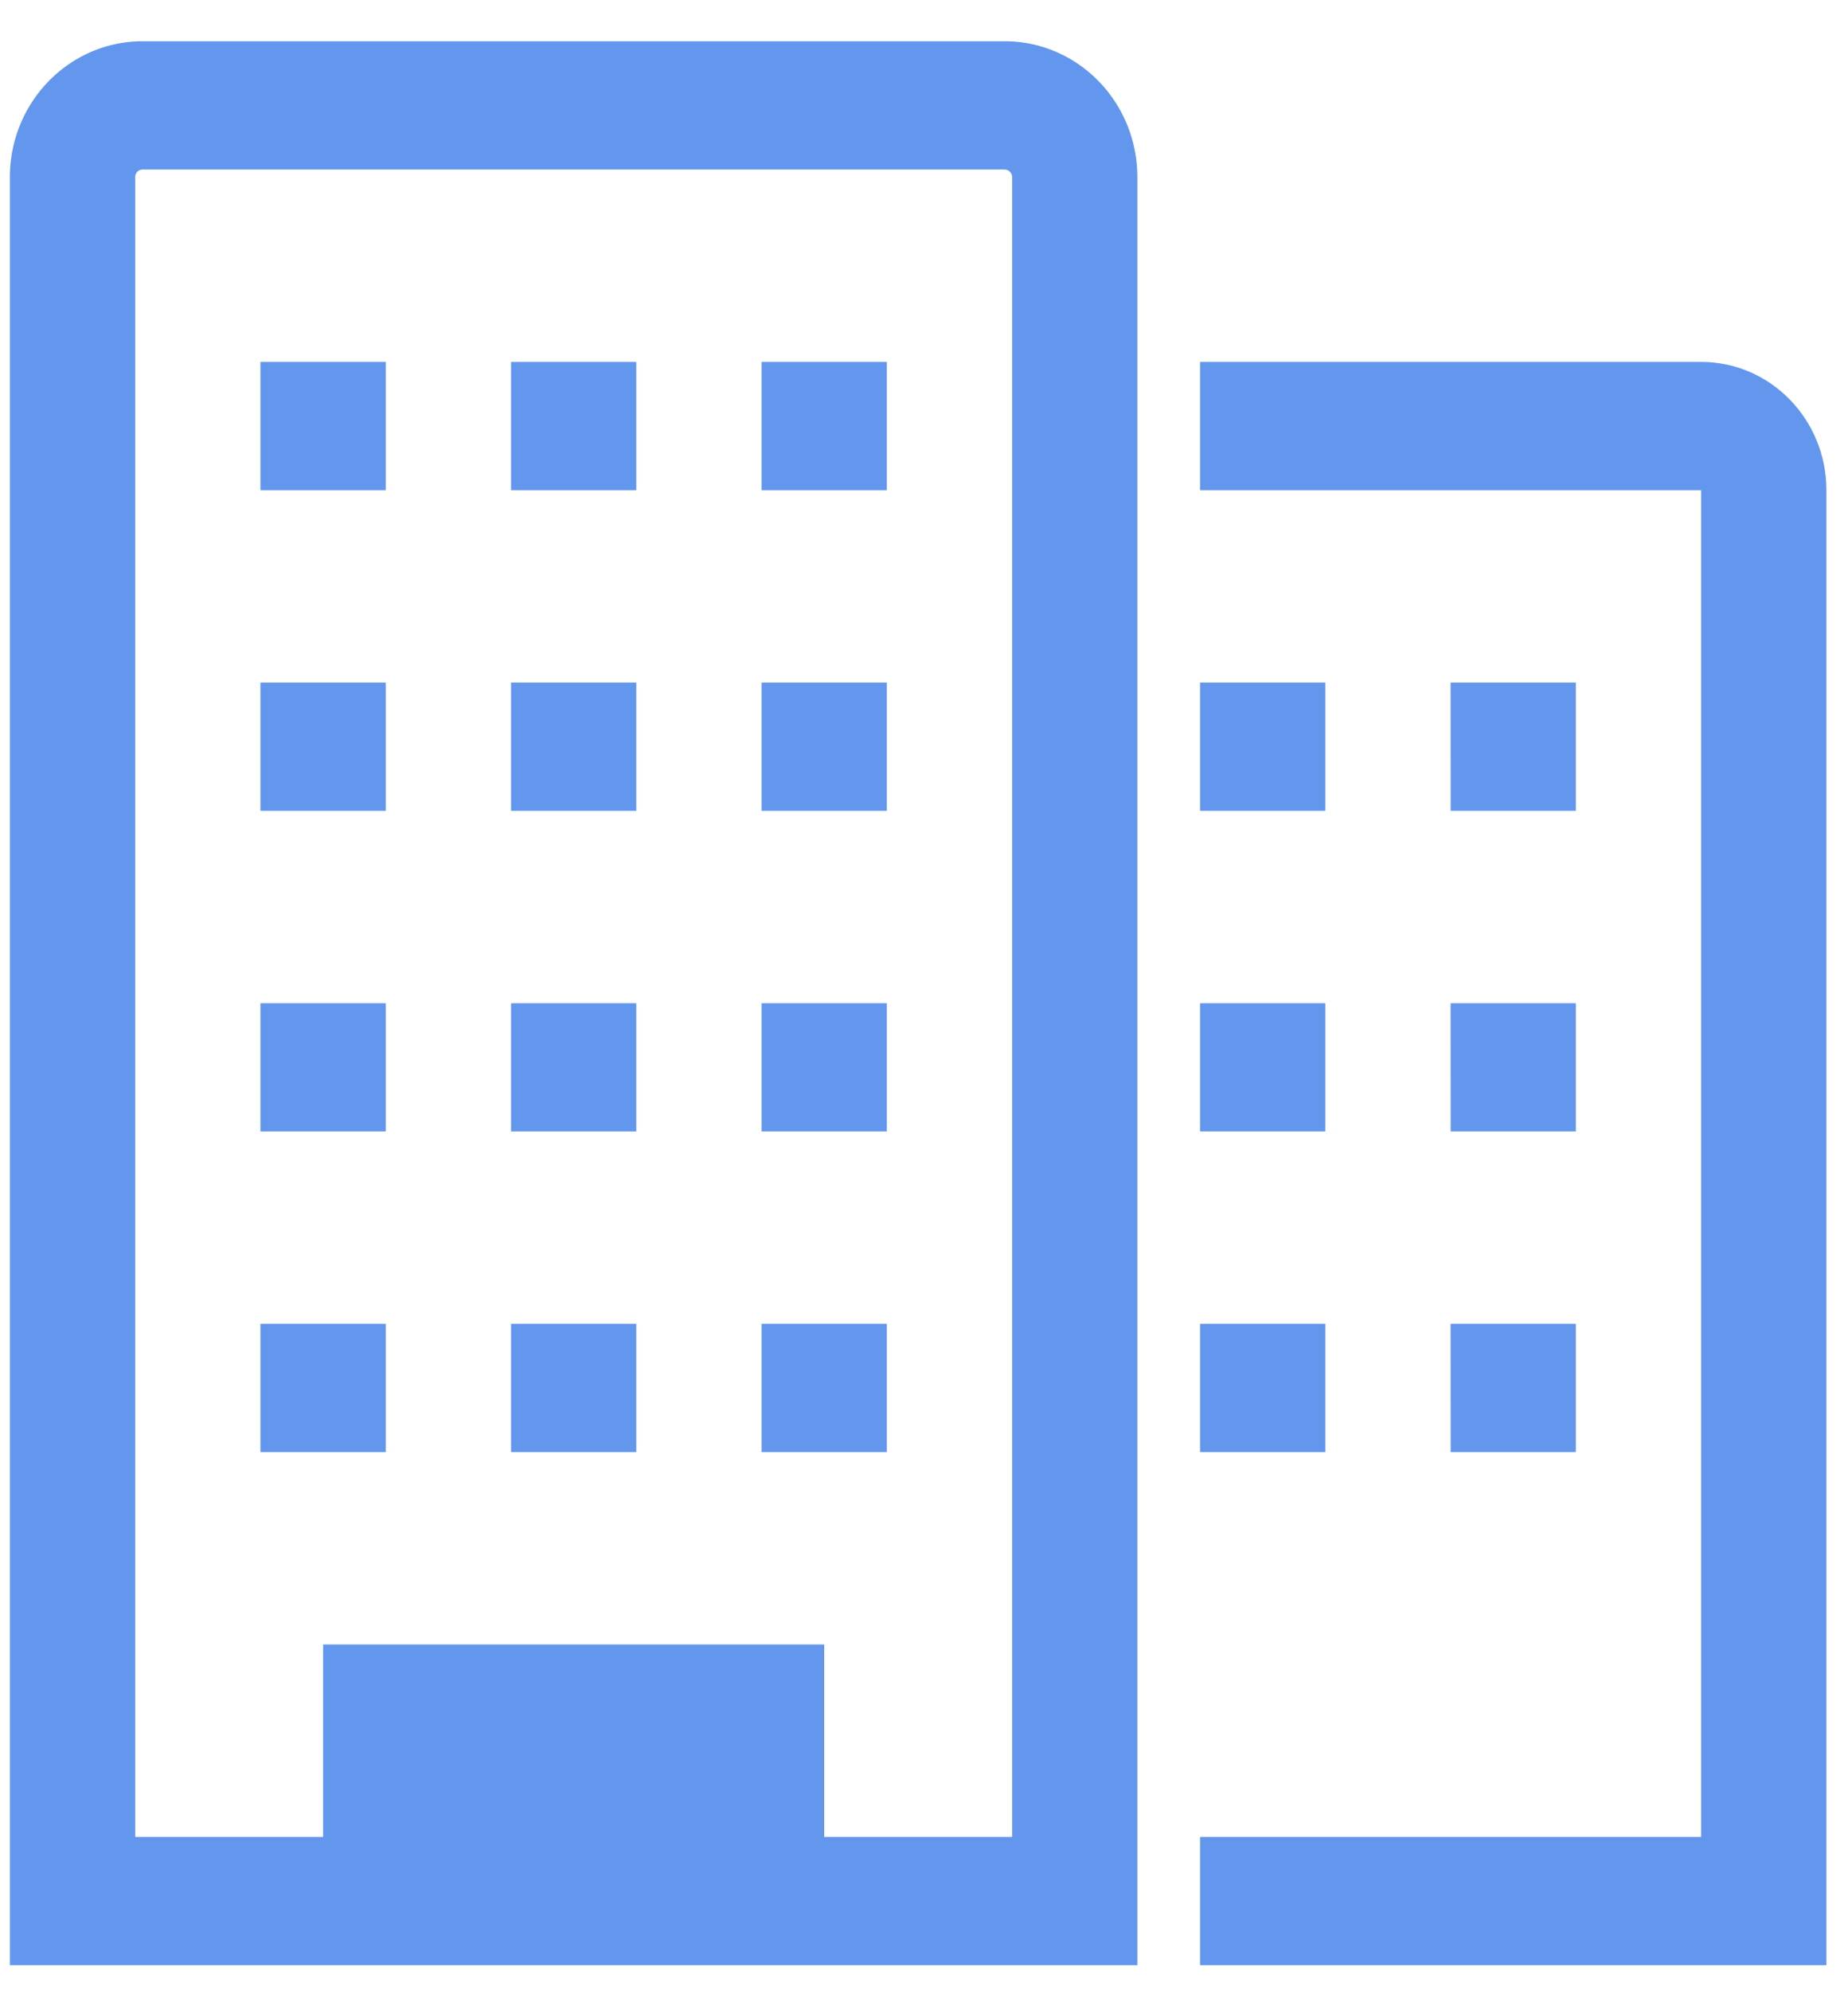 <svg xmlns="http://www.w3.org/2000/svg" width="26" height="28" viewBox="0 0 26 28">
    <g fill="#6396ED" fill-rule="evenodd">
        <path d="M23.934 5.089h-7.05v1.804h7.05V25.83h-7.05v1.804h8.812V6.893c0-.997-.789-1.804-1.762-1.804z"/>
        <path fill-rule="nonzero" d="M14.134.58H2.008C.976.58.139 1.436.139 2.492v25.142h15.863V2.492c0-1.056-.836-1.912-1.868-1.912zm.106 25.25h-2.644v-2.705h-7.05v2.705H1.902V2.492a.11.11 0 0 1 .03-.077.105.105 0 0 1 .076-.031h12.126c.058 0 .106.048.106.108V25.83z"/>
        <path d="M3.664 5.089h1.763v1.804H3.664zM7.19 5.089h1.762v1.804H7.19zM10.715 5.089h1.762v1.804h-1.762zM3.664 9.598h1.763v1.804H3.664zM7.19 9.598h1.762v1.804H7.19zM10.715 9.598h1.762v1.804h-1.762zM3.664 14.107h1.763v1.803H3.664zM7.19 14.107h1.762v1.803H7.19zM10.715 14.107h1.762v1.803h-1.762zM3.664 18.616h1.763v1.803H3.664zM7.19 18.616h1.762v1.803H7.19zM10.715 18.616h1.762v1.803h-1.762zM16.884 9.598h1.762v1.804h-1.762zM20.409 9.598h1.762v1.804H20.41zM16.884 14.107h1.762v1.803h-1.762zM20.409 14.107h1.762v1.803H20.41zM16.884 18.616h1.762v1.803h-1.762zM20.409 18.616h1.762v1.803H20.41z"/>
    </g>
</svg>
